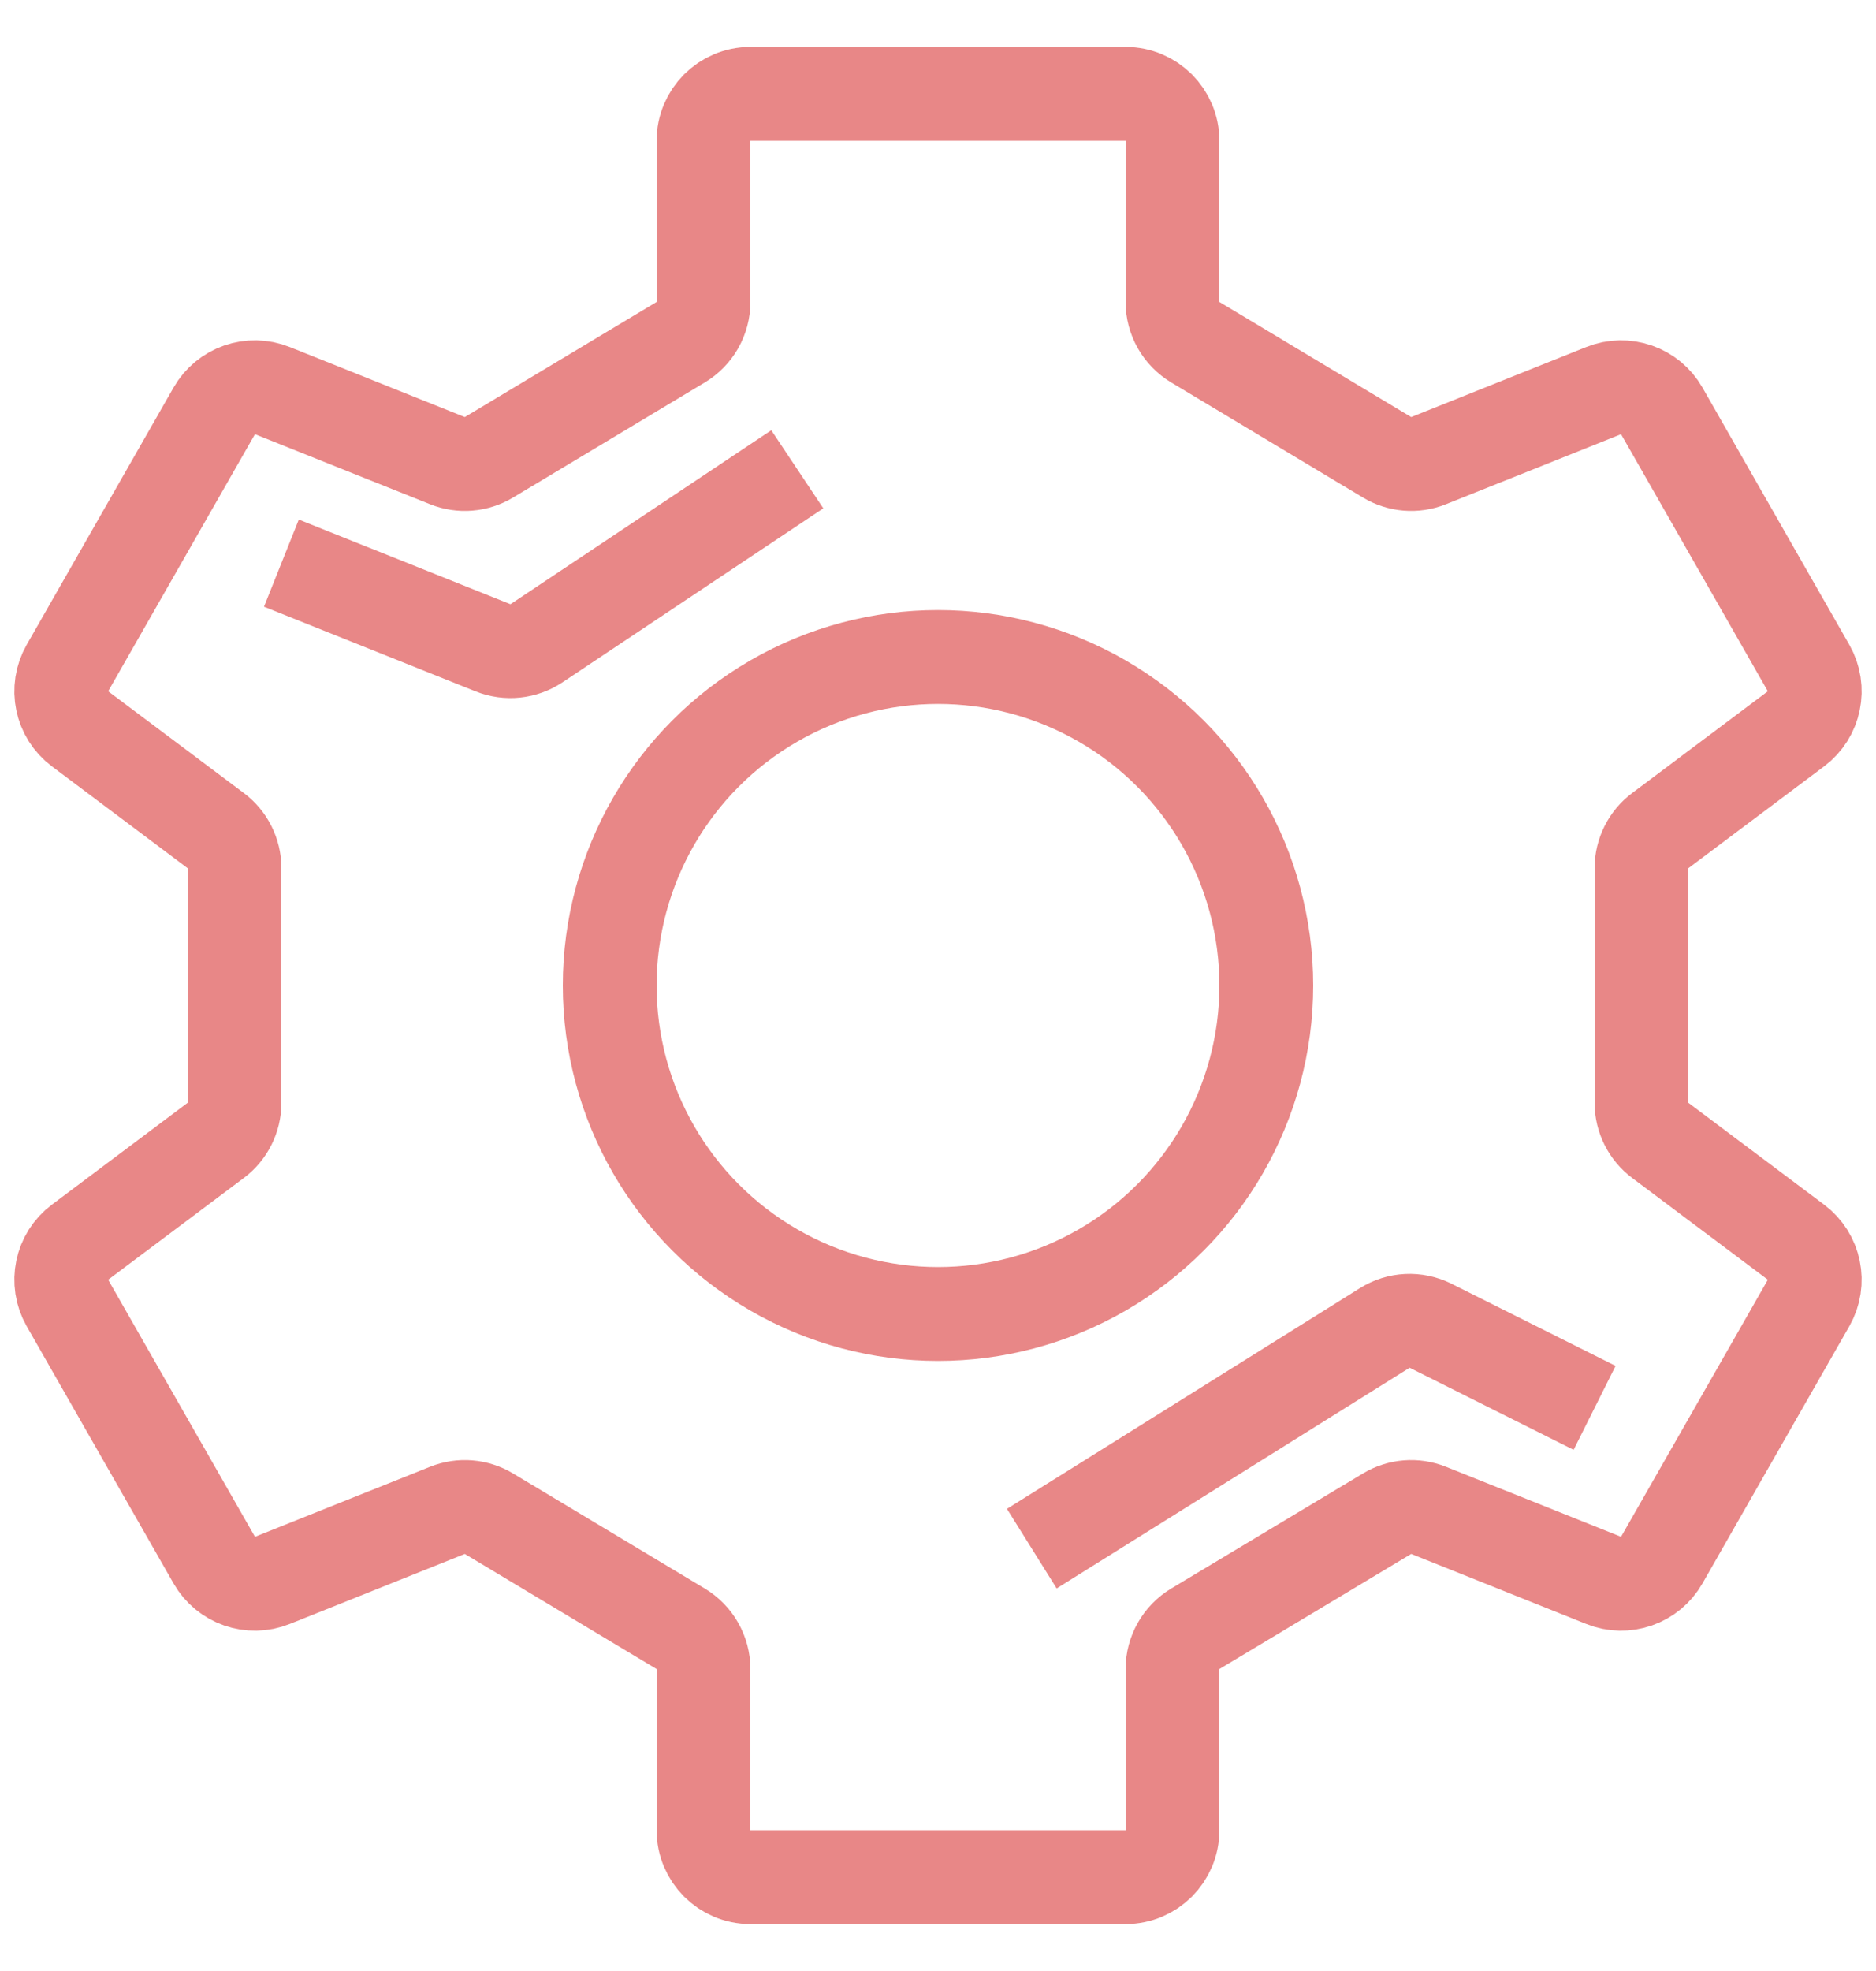 <svg width="20" height="21" viewBox="0 0 20 21" fill="none" xmlns="http://www.w3.org/2000/svg">
<path d="M12 1H8C7.724 1 7.5 1.224 7.5 1.5V3.217C7.5 3.393 7.408 3.555 7.257 3.646L5.213 4.872C5.079 4.953 4.915 4.966 4.77 4.908L2.904 4.162C2.672 4.069 2.408 4.161 2.284 4.378L0.719 7.117C0.594 7.336 0.651 7.614 0.853 7.765L2.3 8.85C2.426 8.944 2.5 9.093 2.5 9.25V11.75C2.5 11.907 2.426 12.056 2.3 12.15L0.853 13.235C0.651 13.386 0.594 13.664 0.719 13.883L2.284 16.622C2.408 16.839 2.672 16.931 2.904 16.838L4.77 16.092C4.915 16.034 5.079 16.047 5.213 16.128L7.257 17.354C7.408 17.445 7.5 17.608 7.5 17.783V19.5C7.5 19.776 7.724 20 8 20H12C12.276 20 12.5 19.776 12.5 19.5V17.783C12.5 17.608 12.592 17.445 12.743 17.354L14.787 16.128C14.921 16.047 15.085 16.034 15.23 16.092L17.096 16.838C17.328 16.931 17.592 16.839 17.716 16.622L19.281 13.883C19.406 13.664 19.349 13.386 19.147 13.235L17.7 12.15C17.574 12.056 17.5 11.907 17.5 11.75V9.25C17.5 9.093 17.574 8.944 17.7 8.85L19.147 7.765C19.349 7.614 19.406 7.336 19.281 7.117L17.716 4.378C17.592 4.161 17.328 4.069 17.096 4.162L15.23 4.908C15.085 4.966 14.921 4.953 14.787 4.872L12.743 3.646C12.592 3.555 12.5 3.393 12.5 3.217V1.5C12.5 1.224 12.276 1 12 1Z" stroke="#E88787"/>
<circle cx="10" cy="10.5" r="3.5" stroke="#E88787"/>
<path d="M3 6L5.256 6.902C5.409 6.963 5.582 6.945 5.719 6.854L8.5 5M17 15L15.251 14.125C15.095 14.047 14.91 14.056 14.762 14.149L11 16.5" stroke="#E88787"/>
</svg>
